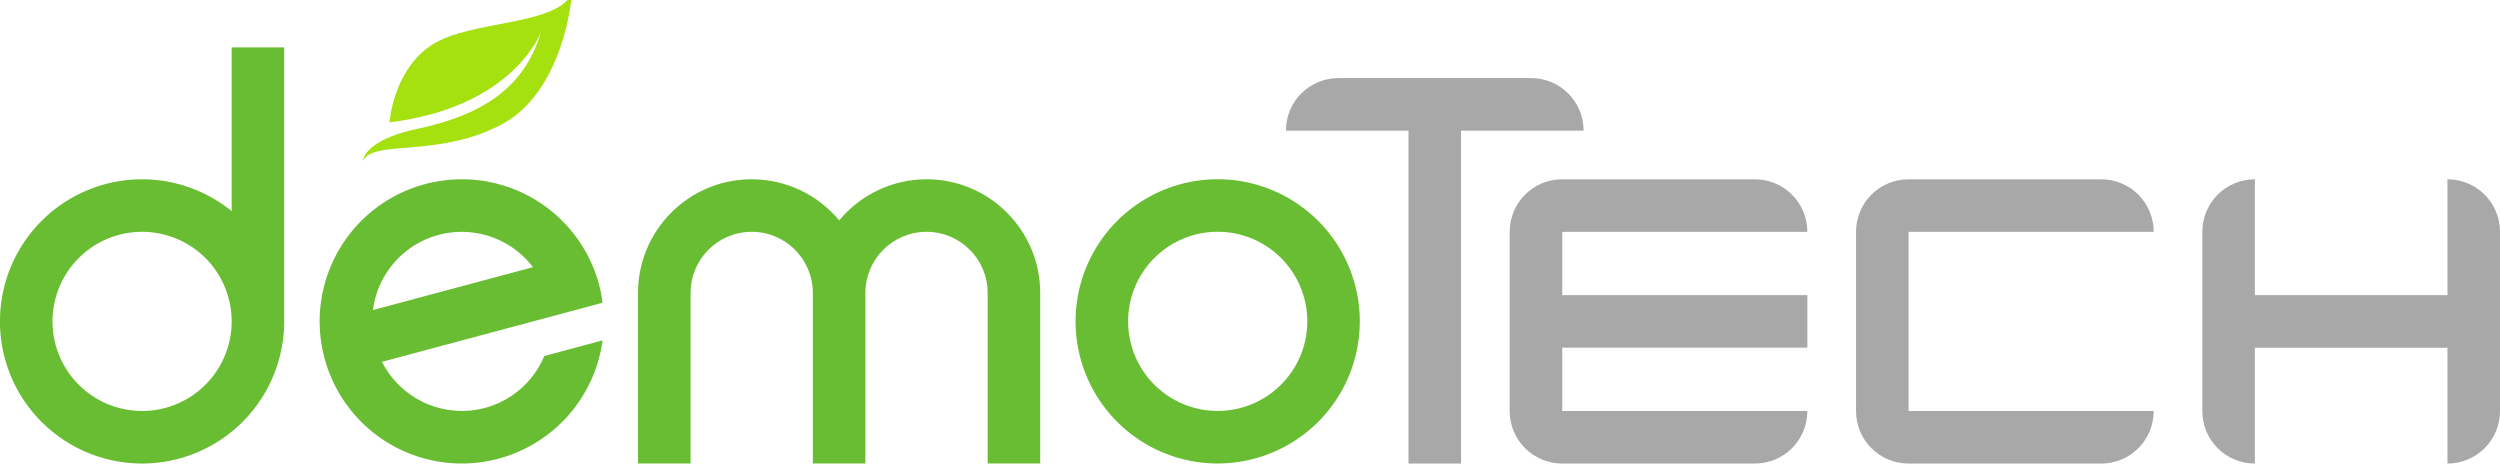 <?xml version="1.0" encoding="UTF-8" standalone="no"?>
<!-- Created with Inkscape (http://www.inkscape.org/) -->

<svg
   xmlns:dc="http://purl.org/dc/elements/1.1/"
   xmlns:cc="http://creativecommons.org/ns#"
   xmlns:rdf="http://www.w3.org/1999/02/22-rdf-syntax-ns#"
   xmlns:svg="http://www.w3.org/2000/svg"
   xmlns="http://www.w3.org/2000/svg"
   xmlns:sodipodi="http://sodipodi.sourceforge.net/DTD/sodipodi-0.dtd"
   xmlns:inkscape="http://www.inkscape.org/namespaces/inkscape"
   width="66.843mm"
   height="12.393mm"
   viewBox="0 0 66.843 12.393"
   version="1.1"
   id="svg8"
   inkscape:version="0.92.5 (2060ec1f9f, 2020-04-08)"
   sodipodi:docname="demotech.svg"
   inkscape:export-filename="/home/jean-louis/Documents/Cours/M1/DemoJ/ecotech.png"
   inkscape:export-xdpi="356"
   inkscape:export-ydpi="356">
  <defs
     id="defs2">
    <clipPath
       id="clipPath975"
       clipPathUnits="userSpaceOnUse">
      <path
         inkscape:connector-curvature="0"
         id="path973"
         d="m 3876.47,2907.69 c 0,0 -172.16,891.51 365,1479.82 537.17,588.3 1948.26,847.56 2103.27,1464.82 0,0 312.15,-1642.29 -595.36,-2484.54 -907.5,-842.26 -2067.6,-811.39 -2143.37,-1220.12 0,0 -88.21,343.49 762.98,775.68 1186.14,602.26 1600,1288.04 1630.33,2172.97 0,0 -107.81,-1378.68 -2122.85,-2188.63 z" />
    </clipPath>
    <linearGradient
       id="linearGradient983"
       spreadMethod="pad"
       gradientTransform="matrix(906.567,-3963.78,-3963.78,-906.567,4862.5,4493.52)"
       gradientUnits="userSpaceOnUse"
       y2="0"
       x2="1"
       y1="0"
       x1="0">
      <stop
         id="stop977"
         offset="0"
         style="stop-opacity:1;stop-color:#7fcb2d" />
      <stop
         id="stop979"
         offset="0.55"
         style="stop-opacity:1;stop-color:#2a9540" />
      <stop
         id="stop981"
         offset="1"
         style="stop-opacity:1;stop-color:#216833" />
    </linearGradient>
  </defs>
  <sodipodi:namedview
     id="base"
     pagecolor="#ffffff"
     bordercolor="#666666"
     borderopacity="1.0"
     inkscape:pageopacity="0.0"
     inkscape:pageshadow="2"
     inkscape:zoom="2"
     inkscape:cx="149.74635"
     inkscape:cy="41.108825"
     inkscape:document-units="mm"
     inkscape:current-layer="g932"
     showgrid="false"
     showguides="true"
     inkscape:guide-bbox="true"
     inkscape:snap-text-baseline="false"
     inkscape:snap-bbox="true"
     inkscape:bbox-nodes="true"
     inkscape:snap-intersection-paths="true"
     inkscape:snap-smooth-nodes="true"
     inkscape:snap-object-midpoints="true"
     inkscape:object-paths="true"
     inkscape:snap-others="true"
     inkscape:bbox-paths="true"
     inkscape:snap-center="false"
     inkscape:snap-bbox-edge-midpoints="false"
     inkscape:snap-bbox-midpoints="false"
     inkscape:window-width="1920"
     inkscape:window-height="1027"
     inkscape:window-x="0"
     inkscape:window-y="25"
     inkscape:window-maximized="1"
     inkscape:snap-global="true"
     inkscape:snap-nodes="true"
     inkscape:object-nodes="true"
     inkscape:snap-midpoints="true">
    <sodipodi:guide
       position="25.9,111.961"
       orientation="0,1"
       id="guide838"
       inkscape:locked="false" />
    <sodipodi:guide
       position="73.008,121.164"
       orientation="0,1"
       id="guide882"
       inkscape:locked="false" />
    <sodipodi:guide
       position="69.002,119.56"
       orientation="0,1"
       id="guide1046"
       inkscape:locked="false" />
  </sodipodi:namedview>
  <g
     inkscape:label="Layer 1"
     inkscape:groupmode="layer"
     id="layer1"
     transform="translate(-37.884,-285.301)">
    <g
       aria-label="TECH"
       style="font-style:normal;font-variant:normal;font-weight:normal;font-stretch:normal;font-size:10.583px;line-height:1.25;font-family:'Handel Gothic';-inkscape-font-specification:'Handel Gothic';letter-spacing:0px;word-spacing:0px;fill:#a8a8a8;fill-opacity:1;stroke:none;stroke-width:0.265"
       id="text817"
       transform="matrix(1,0,-0.268,1,42.293,0)" />
    <g
       id="g1017">
      <g
         style="font-style:normal;font-variant:normal;font-weight:normal;font-stretch:normal;font-size:14.338px;line-height:1.25;font-family:'Handel Gothic';-inkscape-font-specification:'Handel Gothic';letter-spacing:0px;word-spacing:0px;fill:#000000;fill-opacity:1;stroke:none;stroke-width:0.358"
         id="g932"
         transform="translate(-30.094,57.456)">
        <path
           inkscape:connector-curvature="0"
           id="path889"
           d="m 100.536,232.638 a 3.799,3.799 0 0 0 -3.8,3.799 3.799,3.799 0 0 0 3.8,3.8 3.799,3.799 0 0 0 3.799,-3.8 3.799,3.799 0 0 0 -3.799,-3.799 z m 0,1.404 a 2.395,2.395 0 0 1 2.395,2.395 2.395,2.395 0 0 1 -2.395,2.395 2.395,2.395 0 0 1 -2.395,-2.395 2.395,2.395 0 0 1 2.395,-2.395 z"
           style="opacity:1;fill:#69bd32;fill-opacity:1;fill-rule:evenodd;stroke:none;stroke-width:5;stroke-miterlimit:4;stroke-dasharray:none;stroke-opacity:1" />
        <g
           transform="translate(-7.96,54.375)"
           id="g920">
          <path
             style="opacity:1;fill:#69bd32;fill-opacity:1;fill-rule:evenodd;stroke:none;stroke-width:5;stroke-miterlimit:4;stroke-dasharray:none;stroke-opacity:1"
             d="m 88.318,178.264 a 3.799,3.799 0 0 0 -1.017,0.129 3.799,3.799 0 0 0 -2.687,4.653 3.799,3.799 0 0 0 4.654,2.687 3.799,3.799 0 0 0 2.781,-3.162 l -1.558,0.418 a 2.395,2.395 0 0 1 -1.586,1.387 2.395,2.395 0 0 1 -2.753,-1.232 l 3.668,-0.982 0.856,-0.229 1.372,-0.368 a 3.799,3.799 0 0 0 -0.092,-0.485 3.799,3.799 0 0 0 -3.636,-2.816 z m 0.058,1.407 a 2.395,2.395 0 0 1 1.812,0.943 l -4.278,1.146 a 2.395,2.395 0 0 1 1.755,-2.01 2.395,2.395 0 0 1 0.711,-0.079 z"
             id="path887"
             inkscape:connector-curvature="0" />
          <g
             style="fill:#a5e00f;fill-opacity:1"
             id="g912"
             inkscape:label="ink_ext_XXXXXX"
             transform="matrix(0.015,0.004,0.004,-0.015,79.374,179.552)">
            <g
               style="fill:#a5e00f;fill-opacity:1"
               id="g910"
               transform="scale(0.1)">
              <g
                 style="fill:#a5e00f;fill-opacity:1"
                 id="g908">
                <g
                   style="fill:#a5e00f;fill-opacity:1"
                   id="g906"
                   clip-path="url(#clipPath975)">
                  <path
                     d="m 3876.47,2907.69 c 0,0 -172.16,891.51 365,1479.82 537.17,588.3 1948.26,847.56 2103.27,1464.82 0,0 312.15,-1642.29 -595.36,-2484.54 -907.5,-842.26 -2067.6,-811.39 -2143.37,-1220.12 0,0 -88.21,343.49 762.98,775.68 1186.14,602.26 1600,1288.04 1630.33,2172.97 0,0 -107.81,-1378.68 -2122.85,-2188.63"
                     style="fill:#a5e00f;fill-opacity:1;fill-rule:nonzero;stroke:none"
                     id="path904"
                     inkscape:connector-curvature="0" />
                </g>
              </g>
            </g>
          </g>
        </g>
        <path
           style="opacity:1;fill:#69bd32;fill-opacity:1;fill-rule:evenodd;stroke:none;stroke-width:3.999;stroke-miterlimit:4;stroke-dasharray:none;stroke-opacity:1"
           d="m 88.076,232.638 c -1.678,-1.8e-4 -3.039,1.36 -3.039,3.039 v 4.56 h 1.405 V 235.677 c 1.16e-4,-0.903 0.732,-1.634 1.635,-1.634 0.902,1.2e-4 1.634,0.732 1.634,1.634 v 4.56 h 1.405 V 235.677 c 1.16e-4,-0.903 0.732,-1.634 1.635,-1.634 0.902,1.2e-4 1.634,0.732 1.634,1.634 v 4.56 h 1.405 V 235.677 c -10e-5,-1.678 -1.36,-3.038 -3.039,-3.039 -0.903,7.9e-4 -1.759,0.404 -2.336,1.099 -0.577,-0.696 -1.434,-1.098 -2.337,-1.099 z"
           id="path1068"
           inkscape:connector-curvature="0"
           sodipodi:nodetypes="cccccccccccccccccc" />
        <path
           inkscape:connector-curvature="0"
           style="font-style:normal;font-variant:normal;font-weight:normal;font-stretch:normal;font-size:14.338px;line-height:1.25;font-family:'Handel Gothic';-inkscape-font-specification:'Handel Gothic';letter-spacing:0px;word-spacing:0px;opacity:1;fill:#69bd32;fill-opacity:1;fill-rule:evenodd;stroke:none;stroke-width:5;stroke-miterlimit:4;stroke-dasharray:none;stroke-opacity:1"
           d="m 74.172,229.112 v 4.379 a 3.799,3.799 0 0 0 -2.395,-0.852 3.799,3.799 0 0 0 -3.8,3.799 3.799,3.799 0 0 0 3.8,3.8 3.799,3.799 0 0 0 3.799,-3.8 v -7.326 z m -2.395,4.931 a 2.395,2.395 0 0 1 2.395,2.395 2.395,2.395 0 0 1 -2.395,2.395 2.395,2.395 0 0 1 -2.395,-2.395 2.395,2.395 0 0 1 2.395,-2.395 z"
           id="path889-3" />
      </g>
      <g
         id="g1102">
        <path
           sodipodi:nodetypes="sccccccss"
           inkscape:connector-curvature="0"
           id="rect1020"
           d="m 73.671,287.389 c -0.778,0 -1.405,0.626 -1.405,1.405 h 3.277 v 8.901 h 1.405 v -8.901 h 3.277 c 0,-0.778 -0.626,-1.405 -1.405,-1.405 z"
           style="opacity:1;fill:#a8a8a8;fill-opacity:1;fill-rule:evenodd;stroke:none;stroke-width:5.638;stroke-miterlimit:4;stroke-dasharray:none;stroke-opacity:1" />
        <path
           sodipodi:nodetypes="sssssccccss"
           inkscape:connector-curvature="0"
           id="rect1022"
           d="m 88.914,290.095 c -0.778,0 -1.405,0.626 -1.405,1.405 v 4.79 c 0,0.778 0.626,1.405 1.405,1.405 h 5.149 c 0.778,0 1.405,-0.626 1.405,-1.405 h -6.554 v -4.79 h 6.554 c 0,-0.778 -0.626,-1.405 -1.405,-1.405 z"
           style="opacity:1;fill:#a8a8a8;fill-opacity:1;fill-rule:evenodd;stroke:none;stroke-width:5.638;stroke-miterlimit:4;stroke-dasharray:none;stroke-opacity:1" />
        <path
           sodipodi:nodetypes="cssccccsscccc"
           inkscape:connector-curvature="0"
           id="rect1024"
           d="m 98.173,290.095 c -0.778,0 -1.405,0.626 -1.405,1.405 v 4.79 c 0,0.778 0.626,1.405 1.405,1.405 v -3.097 h 5.149 v 3.097 c 0.778,0 1.405,-0.626 1.405,-1.405 v -4.79 c 0,-0.778 -0.626,-1.405 -1.405,-1.405 v 3.097 h -5.149 z"
           style="opacity:1;fill:#a8a8a8;fill-opacity:1;fill-rule:evenodd;stroke:none;stroke-width:5.638;stroke-miterlimit:4;stroke-dasharray:none;stroke-opacity:1" />
        <path
           sodipodi:nodetypes="cssccsccccccccsc"
           inkscape:connector-curvature="0"
           id="rect940"
           d="m 79.653,290.095 c -0.778,2.8e-4 -1.404,0.627 -1.404,1.405 v 4.79 c 0,0.778 0.626,1.404 1.404,1.405 h 5.2e-4 5.149 c 0.778,0 1.405,-0.626 1.405,-1.405 h -6.554 v -1.693 h 6.554 v -1.405 h -6.554 v -1.692 h 6.554 c 0,-0.778 -0.626,-1.405 -1.405,-1.405 z"
           style="opacity:1;fill:#a8a8a8;fill-opacity:1;fill-rule:evenodd;stroke:none;stroke-width:5.638;stroke-miterlimit:4;stroke-dasharray:none;stroke-opacity:1" />
      </g>
      <g
         id="g1018"
         style="fill:#a8a8a8;fill-opacity:1" />
    </g>
  </g>
</svg>
